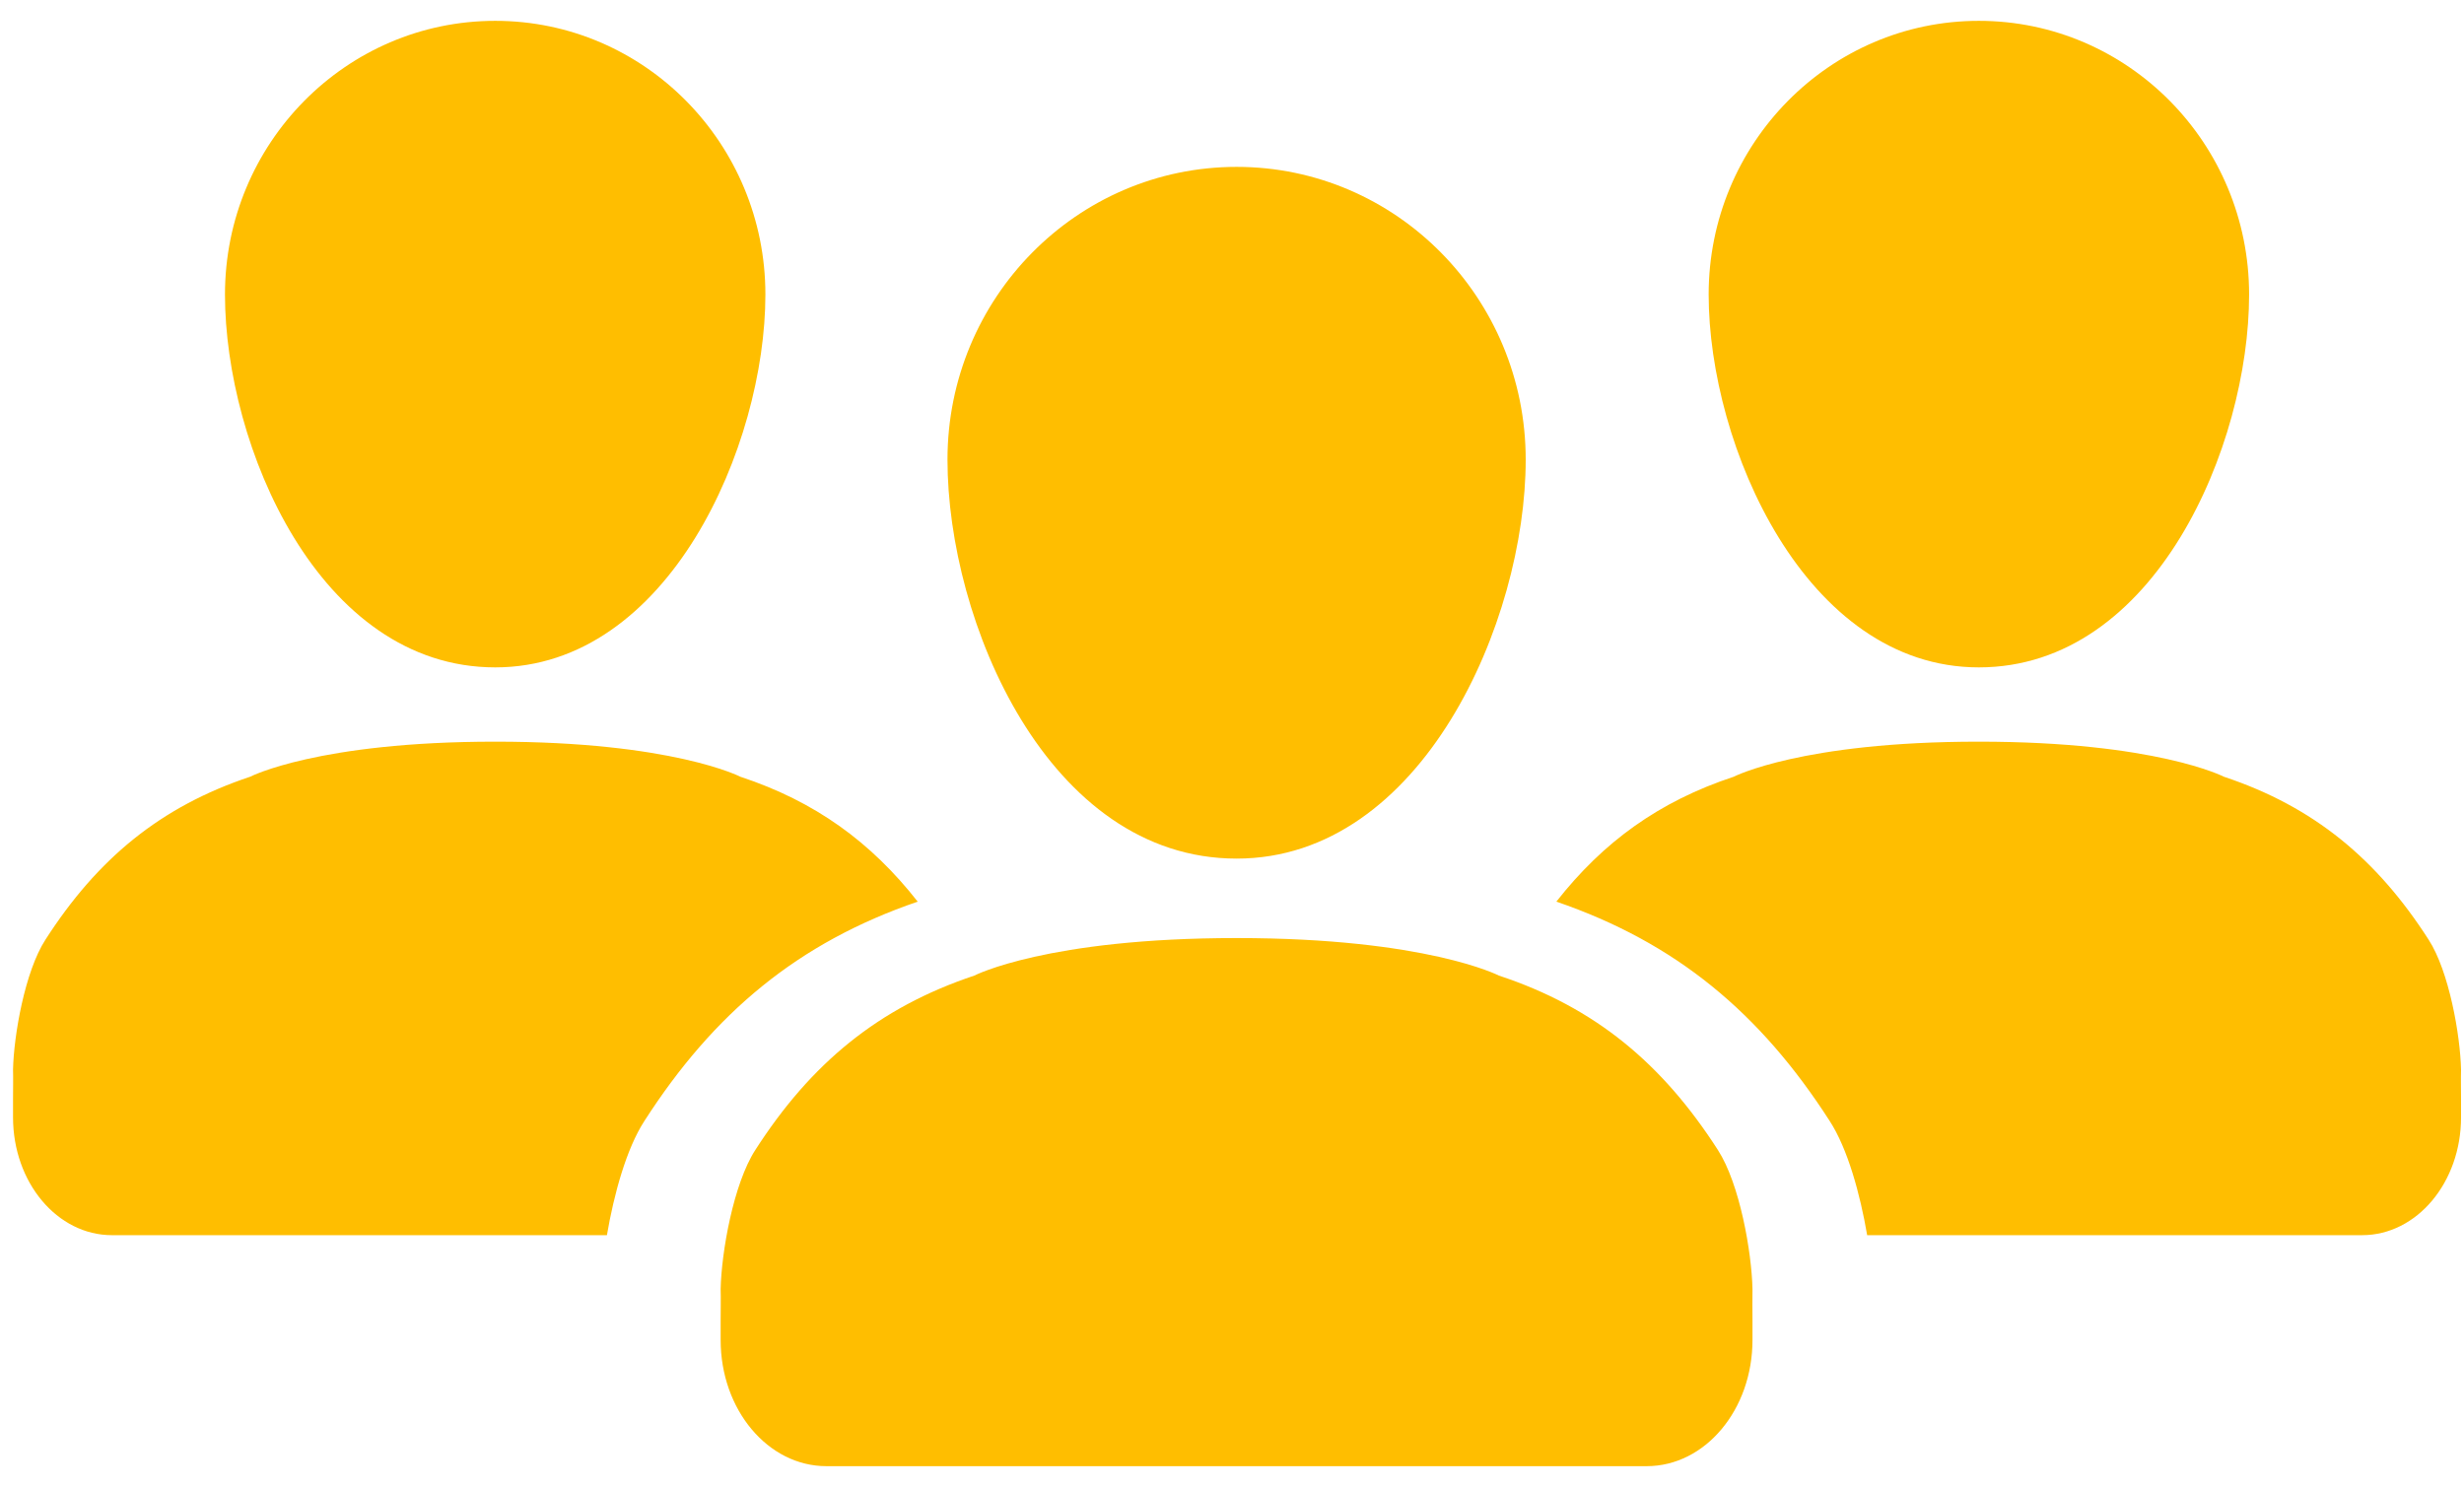 <?xml version="1.0" encoding="UTF-8"?>
<svg width="111px" height="67px" viewBox="0 0 111 67" version="1.1" xmlns="http://www.w3.org/2000/svg" xmlns:xlink="http://www.w3.org/1999/xlink">
    <!-- Generator: sketchtool 41 (35326) - http://www.bohemiancoding.com/sketch -->
    <title>A67733E7-FD0C-4542-823E-AE3DE166D190</title>
    <desc>Created with sketchtool.</desc>
    <defs></defs>
    <g id="Home" stroke="none" stroke-width="1" fill="none" fill-rule="evenodd">
        <g transform="translate(-422, -1702)" id="layer-valeurs">
            <g transform="translate(0, 1601)">
                <g id="icon-monde" transform="translate(417, 82)">
                    <rect id="Rectangle-2" fill="#FFFFFF" opacity="0" x="0.727" y="0" width="120" height="105"></rect>
                    <path d="M82.387,70.812 C79.885,66.918 76.856,64.388 72.521,62.956 C72.521,62.956 69.252,61.266 60.709,61.266 C52.165,61.266 48.895,62.956 48.895,62.956 C44.561,64.403 41.531,66.917 39.027,70.812 C38.036,72.345 37.5,75.429 37.464,77.076 C37.477,77.504 37.464,78.002 37.464,78.497 L37.464,81.338 L37.464,79.378 C37.464,82.519 39.597,85.061 42.229,85.061 L79.181,85.061 C81.815,85.061 83.947,82.519 83.947,79.378 L83.947,81.338 L83.947,78.497 C83.947,78.002 83.937,77.504 83.947,77.076 C83.912,75.429 83.377,72.344 82.387,70.812 M47.683,39.71 C47.683,46.991 52.199,57.686 60.709,57.686 C69.069,57.686 73.731,46.99 73.731,39.71 C73.731,32.429 67.901,26.519 60.709,26.519 C53.515,26.519 47.683,32.429 47.683,39.71 Z M46.341,59.625 C44.241,56.946 41.723,55.109 38.351,53.997 C38.351,53.997 35.295,52.417 27.312,52.417 C19.325,52.417 16.269,53.997 16.269,53.997 C12.22,55.347 9.387,57.698 7.048,61.337 C6.121,62.77 5.621,65.652 5.587,67.192 C5.599,67.594 5.587,68.057 5.587,68.521 L5.587,69.342 C5.587,72.277 7.58,74.653 10.041,74.653 L32.341,74.653 C32.659,72.794 33.223,70.753 34.025,69.514 C37.159,64.635 40.953,61.471 46.341,59.625 Z M27.311,49.07 C35.124,49.07 39.48,39.072 39.48,32.269 C39.48,25.464 34.031,19.939 27.311,19.939 C20.585,19.939 15.135,25.464 15.135,32.269 C15.136,39.073 19.357,49.07 27.311,49.07 Z M75.112,59.625 C77.212,56.946 79.731,55.109 83.103,53.997 C83.103,53.997 86.157,52.417 94.141,52.417 C102.127,52.417 105.184,53.997 105.184,53.997 C109.235,55.347 112.067,57.698 114.405,61.337 C115.332,62.77 115.832,65.652 115.867,67.192 C115.855,67.594 115.867,68.057 115.867,68.521 L115.867,69.342 C115.867,72.277 113.873,74.653 111.412,74.653 L89.113,74.653 C88.796,72.794 88.232,70.753 87.429,69.514 C84.295,64.635 80.5,61.471 75.112,59.625 Z M94.143,49.07 C86.329,49.07 81.973,39.072 81.973,32.269 C81.973,25.464 87.423,19.939 94.143,19.939 C100.868,19.939 106.319,25.464 106.319,32.269 C106.319,39.073 102.097,49.07 94.143,49.07 Z" id="Combined-Shape" fill="#FFBE00"></path>
                </g>
            </g>
        </g>
    </g>
</svg>